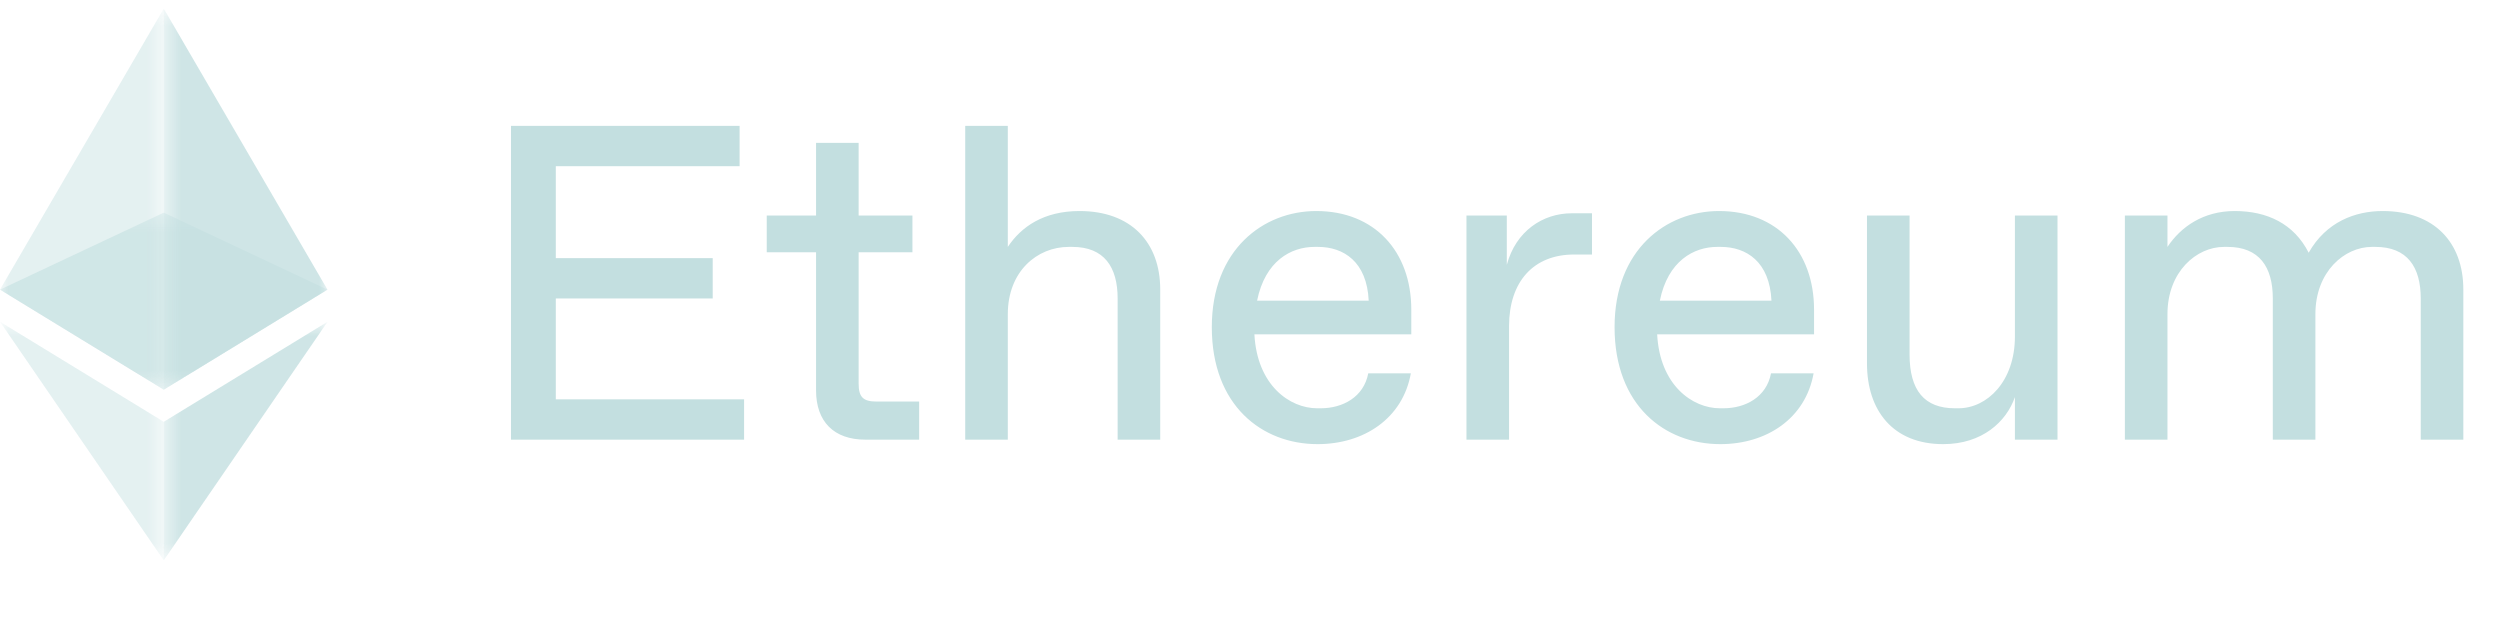 <svg width="145" height="37" viewBox="0 0 145 37" fill="none" xmlns="http://www.w3.org/2000/svg">
<g opacity="0.6">
<mask id="mask0_20_9395" style="mask-type:luminance" maskUnits="userSpaceOnUse" x="0" y="12" width="19" height="11">
<path d="M0 12.332H18.992V22.603H0V12.332Z" fill="white"/>
</mask>
<g mask="url(#mask0_20_9395)">
<path d="M9.498 12.332L0 16.799L9.498 22.603L18.992 16.799L9.498 12.332Z" fill="#C3DFE0"/>
</g>
</g>
<g opacity="0.45">
<mask id="mask1_20_9395" style="mask-type:luminance" maskUnits="userSpaceOnUse" x="0" y="0" width="10" height="23">
<path d="M0 0.5H9.498V22.603H0V0.5Z" fill="white"/>
</mask>
<g mask="url(#mask1_20_9395)">
<path d="M0 16.799L9.498 22.603V0.5L0 16.799Z" fill="#C3DFE0"/>
</g>
</g>
<g opacity="0.8">
<mask id="mask2_20_9395" style="mask-type:luminance" maskUnits="userSpaceOnUse" x="9" y="0" width="10" height="23">
<path d="M9.498 0.5H18.996V22.603H9.498V0.5Z" fill="white"/>
</mask>
<g mask="url(#mask2_20_9395)">
<path d="M9.498 0.5V22.603L18.993 16.799L9.498 0.5Z" fill="#C3DFE0"/>
</g>
</g>
<g opacity="0.45">
<mask id="mask3_20_9395" style="mask-type:luminance" maskUnits="userSpaceOnUse" x="0" y="18" width="10" height="15">
<path d="M0 18.66H9.498V32.5H0V18.66Z" fill="white"/>
</mask>
<g mask="url(#mask3_20_9395)">
<path d="M0 18.66L9.498 32.5V24.464L0 18.66Z" fill="#C3DFE0"/>
</g>
</g>
<g opacity="0.8">
<mask id="mask4_20_9395" style="mask-type:luminance" maskUnits="userSpaceOnUse" x="9" y="18" width="10" height="15">
<path d="M9.498 18.66H19V32.5H9.498V18.66Z" fill="white"/>
</mask>
<g mask="url(#mask4_20_9395)">
<path d="M9.498 24.464V32.5L19 18.66L9.498 24.464Z" fill="#C3DFE0"/>
</g>
</g>
<path d="M43.157 25.5V23.16H32.237V17.31H41.337V14.97H32.237V9.64H42.897V7.3H29.637V25.5H43.157ZM53.311 25.5V23.29H50.841C50.061 23.29 49.801 23.03 49.801 22.25V14.632H52.921V12.5H49.801V8.288H47.331V12.5H44.471V14.632H47.331V22.64C47.331 24.46 48.371 25.5 50.191 25.5H53.311ZM58.453 25.5V18.22C58.453 15.75 60.143 14.32 61.989 14.32H62.197C64.043 14.32 64.823 15.49 64.823 17.31V25.5H67.293V16.79C67.293 14.06 65.603 12.24 62.613 12.24C60.533 12.24 59.233 13.15 58.453 14.32V7.3H55.983V25.5H58.453ZM76.421 25.76C79.099 25.76 81.361 24.278 81.829 21.652H79.359C79.099 23.03 77.877 23.68 76.603 23.68H76.395C74.809 23.68 72.911 22.354 72.755 19.39H81.855V17.96C81.855 14.58 79.723 12.24 76.343 12.24C73.275 12.24 70.285 14.476 70.285 18.974C70.285 23.524 73.197 25.76 76.421 25.76ZM72.911 17.44C73.379 15.126 74.887 14.32 76.239 14.32H76.447C77.929 14.32 79.281 15.178 79.385 17.44H72.911ZM87.525 25.5V18.922C87.525 16.322 88.956 14.762 91.296 14.762H92.335V12.37H91.165C89.475 12.37 87.915 13.41 87.395 15.36V12.5H85.055V25.5H87.525ZM99.781 25.76C102.459 25.76 104.721 24.278 105.189 21.652H102.719C102.459 23.03 101.237 23.68 99.963 23.68H99.755C98.169 23.68 96.271 22.354 96.115 19.39H105.215V17.96C105.215 14.58 103.083 12.24 99.703 12.24C96.635 12.24 93.645 14.476 93.645 18.974C93.645 23.524 96.557 25.76 99.781 25.76ZM96.271 17.44C96.739 15.126 98.247 14.32 99.599 14.32H99.807C101.289 14.32 102.641 15.178 102.745 17.44H96.271ZM112.705 25.76C114.967 25.76 116.371 24.46 116.865 23.03V25.5H119.335V12.5H116.865V19.52C116.865 22.12 115.253 23.68 113.589 23.68H113.381C111.613 23.68 110.755 22.64 110.755 20.56V12.5H108.285V21.08C108.285 23.81 109.793 25.76 112.705 25.76ZM125.713 25.5V18.22C125.713 15.75 127.403 14.32 128.989 14.32H129.197C131.043 14.32 131.823 15.49 131.823 17.31V25.5H134.293V18.22C134.293 15.75 135.983 14.32 137.569 14.32H137.777C139.623 14.32 140.403 15.49 140.403 17.31V25.5H142.873V16.79C142.873 14.06 141.183 12.24 138.193 12.24C136.607 12.24 134.917 12.864 133.903 14.658C133.045 12.968 131.485 12.24 129.613 12.24C127.793 12.24 126.493 13.15 125.713 14.32V12.5H123.243V25.5H125.713Z" fill="#C3DFE0"/>
</svg>

